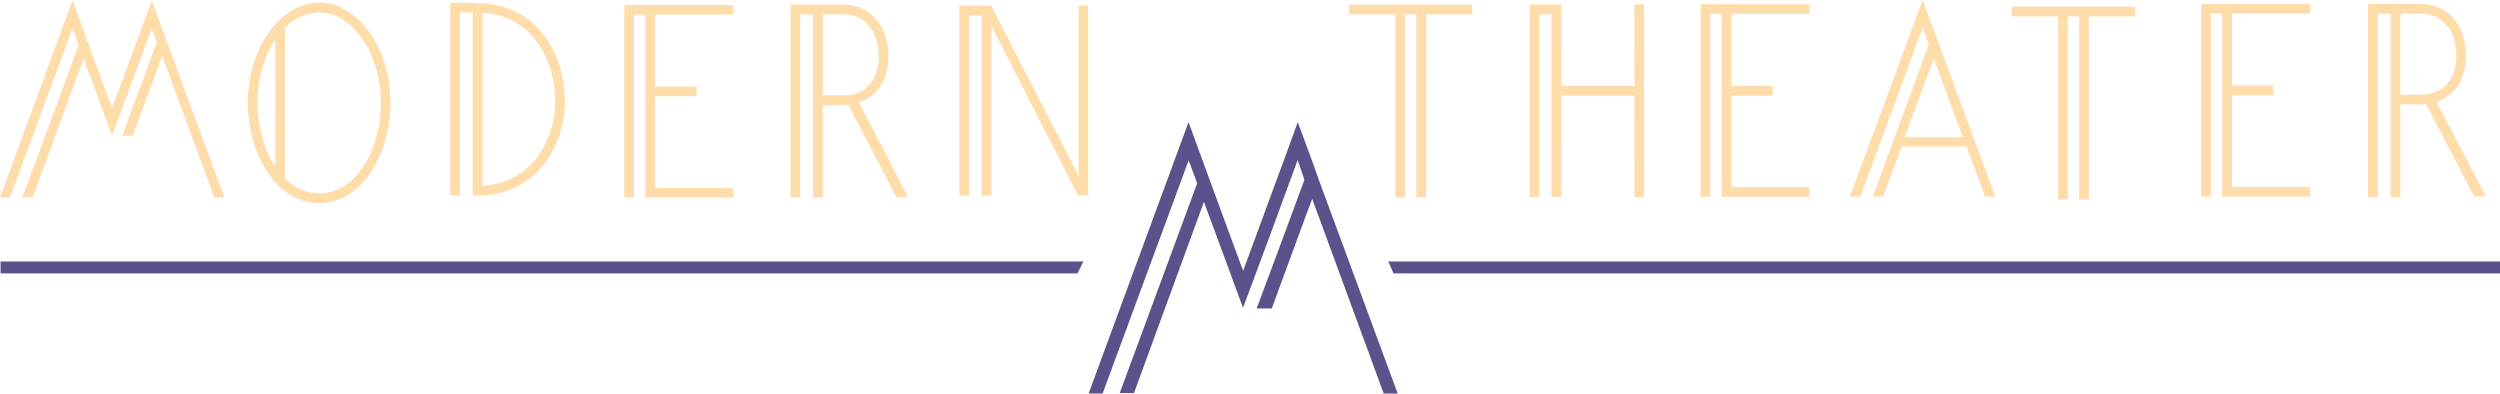 <!-- Generator: Adobe Illustrator 24.1.2, SVG Export Plug-In  -->
<svg version="1.1" xmlns="http://www.w3.org/2000/svg" xmlns:xlink="http://www.w3.org/1999/xlink" x="0px" y="0px"
	 width="519.179px" height="81.723px" viewBox="0 0 519.179 81.723" overflow="visible" enable-background="new 0 0 519.179 81.723"
	 xml:space="preserve">
<defs>
</defs>
<path fill="#FFDDAB" d="M66.29,0.542c-8.171,0-14.832,9.604-14.832,20.816c0,8.007,3.437,15.8,8.713,19.063
	c1.823,1.151,3.934,1.765,6.09,1.772c2.716-0.033,5.339-0.993,7.436-2.721c4.56-3.611,7.397-10.873,7.397-18.114
	C81.132,10.224,74.462,0.542,66.29,0.542z M57.17,8.045v26.596c-2.304-3.36-3.689-8.413-3.689-13.293
	c-0.064-4.683,1.216-9.286,3.689-13.264V8.045z M72.477,37.884c-3.164,2.686-7.703,3.015-11.221,0.813
	c-0.747-0.474-1.441-1.026-2.072-1.646V5.683c1.875-1.918,4.425-3.026,7.106-3.088c7.068,0,12.809,8.713,12.809,18.792
	c0,6.642-2.537,13.303-6.622,16.536V37.884z"/>
<path fill="#FFDDAB" d="M386.337,40.828L399.272,5.77l1.278,3.456l-11.618,31.601h2.13l3.873-10.427h13.438l3.873,10.427h2.13
	L399.272,0l-15.103,40.828H386.337z M407.637,28.513h-12.102l6.061-16.352L407.637,28.513z"/>
<path fill="#FFDDAB" d="M100.186,0.707L98.172,0.6h-4.667v39.985h2.014V2.614h2.653v37.971h0.968
	c5.257,0.157,10.288-2.14,13.612-6.216c3.011-3.848,4.614-8.611,4.541-13.496C117.293,11.637,111.891,1.268,100.186,0.707z
	 M111.233,33.092c-2.714,3.338-6.747,5.328-11.047,5.451v-35.9c10.359,0.542,15.094,9.953,15.094,18.221
	C115.365,25.282,113.937,29.597,111.233,33.092z"/>
<polygon fill="#FFDDAB" points="375.784,2.885 375.784,0.871 353.158,0.871 353.158,40.886 355.172,40.886 355.172,2.885
	357.525,2.885 357.525,40.886 375.784,40.886 375.784,38.862 359.538,38.862 359.538,19.838 368.155,19.838 368.155,17.824
	359.538,17.824 359.538,2.885 "/>
<polygon fill="#FFDDAB" points="152.283,3.03 152.283,1.017 129.647,1.017 129.647,41.031 131.671,41.031 131.671,3.03
	134.023,3.03 134.023,41.031 152.283,41.031 152.283,39.017 136.037,39.017 136.037,19.983 144.654,19.983 144.654,17.969
	136.037,17.969 136.037,3.03 "/>
<polygon fill="#FFDDAB" points="479.756,2.837 479.756,0.823 457.12,0.823 457.12,40.837 459.143,40.837 459.143,2.837
	461.496,2.837 461.496,40.837 479.756,40.837 479.756,38.823 463.51,38.823 463.51,19.789 472.117,19.789 472.117,17.776
	463.51,17.776 463.51,2.837 "/>
<polygon fill="#FFDDAB" points="341.405,0.91 341.405,40.915 339.43,40.915 339.449,19.857 324.268,19.857 324.249,40.915
	322.215,40.915 322.215,2.943 319.669,2.943 319.669,40.915 317.646,40.915 317.646,0.91 324.249,0.91 324.268,17.834
	339.449,17.834 339.43,0.91 "/>
<polygon fill="#FFDDAB" points="305.757,0.958 296.152,0.958 294.139,0.958 291.786,0.958 289.772,0.958 280.168,0.958
	280.168,2.972 289.772,2.972 289.772,40.992 291.786,40.992 291.786,2.972 294.139,2.972 294.139,40.992 296.152,40.992
	296.152,2.972 305.757,2.972 "/>
<polygon fill="#FFDDAB" points="443.391,1.384 433.797,1.384 431.773,1.384 429.43,1.384 427.407,1.384 417.812,1.384
	417.812,3.408 427.407,3.408 427.407,41.428 429.43,41.428 429.43,3.408 431.773,3.408 431.773,41.428 433.797,41.428
	433.797,3.408 443.391,3.408 "/>
<path fill="#FFDDAB" d="M34.728,8.83l-0.862-2.42l-2.333-6.322l-1.936,5.228l-6.332,17.166l-0.223-0.639l-1.84-4.976L15.055,0.077
	L0,40.992h2.091L15.055,5.896l1.288,3.447L4.647,40.992h2.149l10.572-28.784l2.585,6.951l3.321,9.004l3.689-9.895l4.55-12.383
	l1.046,2.904l-3.505,9.507l-3.689,9.895h2.217l3.621-9.895l2.488-6.661l10.814,29.355h2.091L34.728,8.83z"/>
<path fill="#5A528B" d="M273.904,37.41l-1.181-3.34l-3.214-8.713l-2.624,7.213l-8.714,23.652l-0.339-0.881l-2.537-6.855
	l-8.471-23.129l-20.748,56.367h2.904l17.863-48.408l1.781,4.744l-16.091,43.567h2.963l14.522-39.695l3.553,9.585l4.57,12.402
	l5.083-13.632l6.264-17.059l1.404,4.105l-4.841,13.099l-5.083,13.632h3.147l4.996-13.632l3.389-9.149l14.852,40.44h2.905
	L273.904,37.41z"/>
<path fill="#FFDDAB" d="M178.365,21.261c3.815-1.23,6.148-4.734,6.148-9.585c0-6.206-3.689-10.727-9.469-10.727h-10.873V41.05h2.023
	V2.982h2.643V41.06h2.023V21.842h4.182c0.372,0.019,0.745-0.024,1.104-0.126l10.021,19.237h2.43L178.365,21.261z M175.17,19.789
	h-4.299V2.982h4.173c4.667,0,7.436,3.602,7.436,8.713c0,4.115-1.84,6.884-5.044,7.803C176.697,19.697,175.935,19.795,175.17,19.789z
	"/>
<path fill="#FFDDAB" d="M505.974,21.135c3.815-1.23,6.148-4.734,6.148-9.585c0-6.206-3.689-10.727-9.469-10.727H491.78v40.101h2.023
	V2.846h2.672v38.078h2.023V21.687h4.182c0.372,0.019,0.745-0.024,1.104-0.126l10.02,19.237h2.459L505.974,21.135z M502.779,19.663
	h-4.299V2.846h4.182c4.667,0,7.436,3.602,7.436,8.713c0,4.115-1.84,6.884-5.044,7.803c-0.742,0.199-1.507,0.297-2.275,0.29V19.663z"
	/>
<polygon fill="#5A528B" points="223.753,56.773 0.116,56.773 0.116,54.304 225.002,54.304 "/>
<polygon fill="#5A528B" points="519.179,56.773 289.395,56.773 288.301,54.304 519.179,54.304 "/>
<polygon fill="#FFDDAB" points="225.989,1.181 225.989,40.624 223.918,40.624 205.871,5.402 205.871,40.624 203.857,40.624
	203.857,3.185 201.262,3.185 201.262,40.624 199.249,40.624 199.249,1.181 205.871,1.181 205.871,1.22 223.985,36.51 223.985,1.181
	"/>
</svg>
